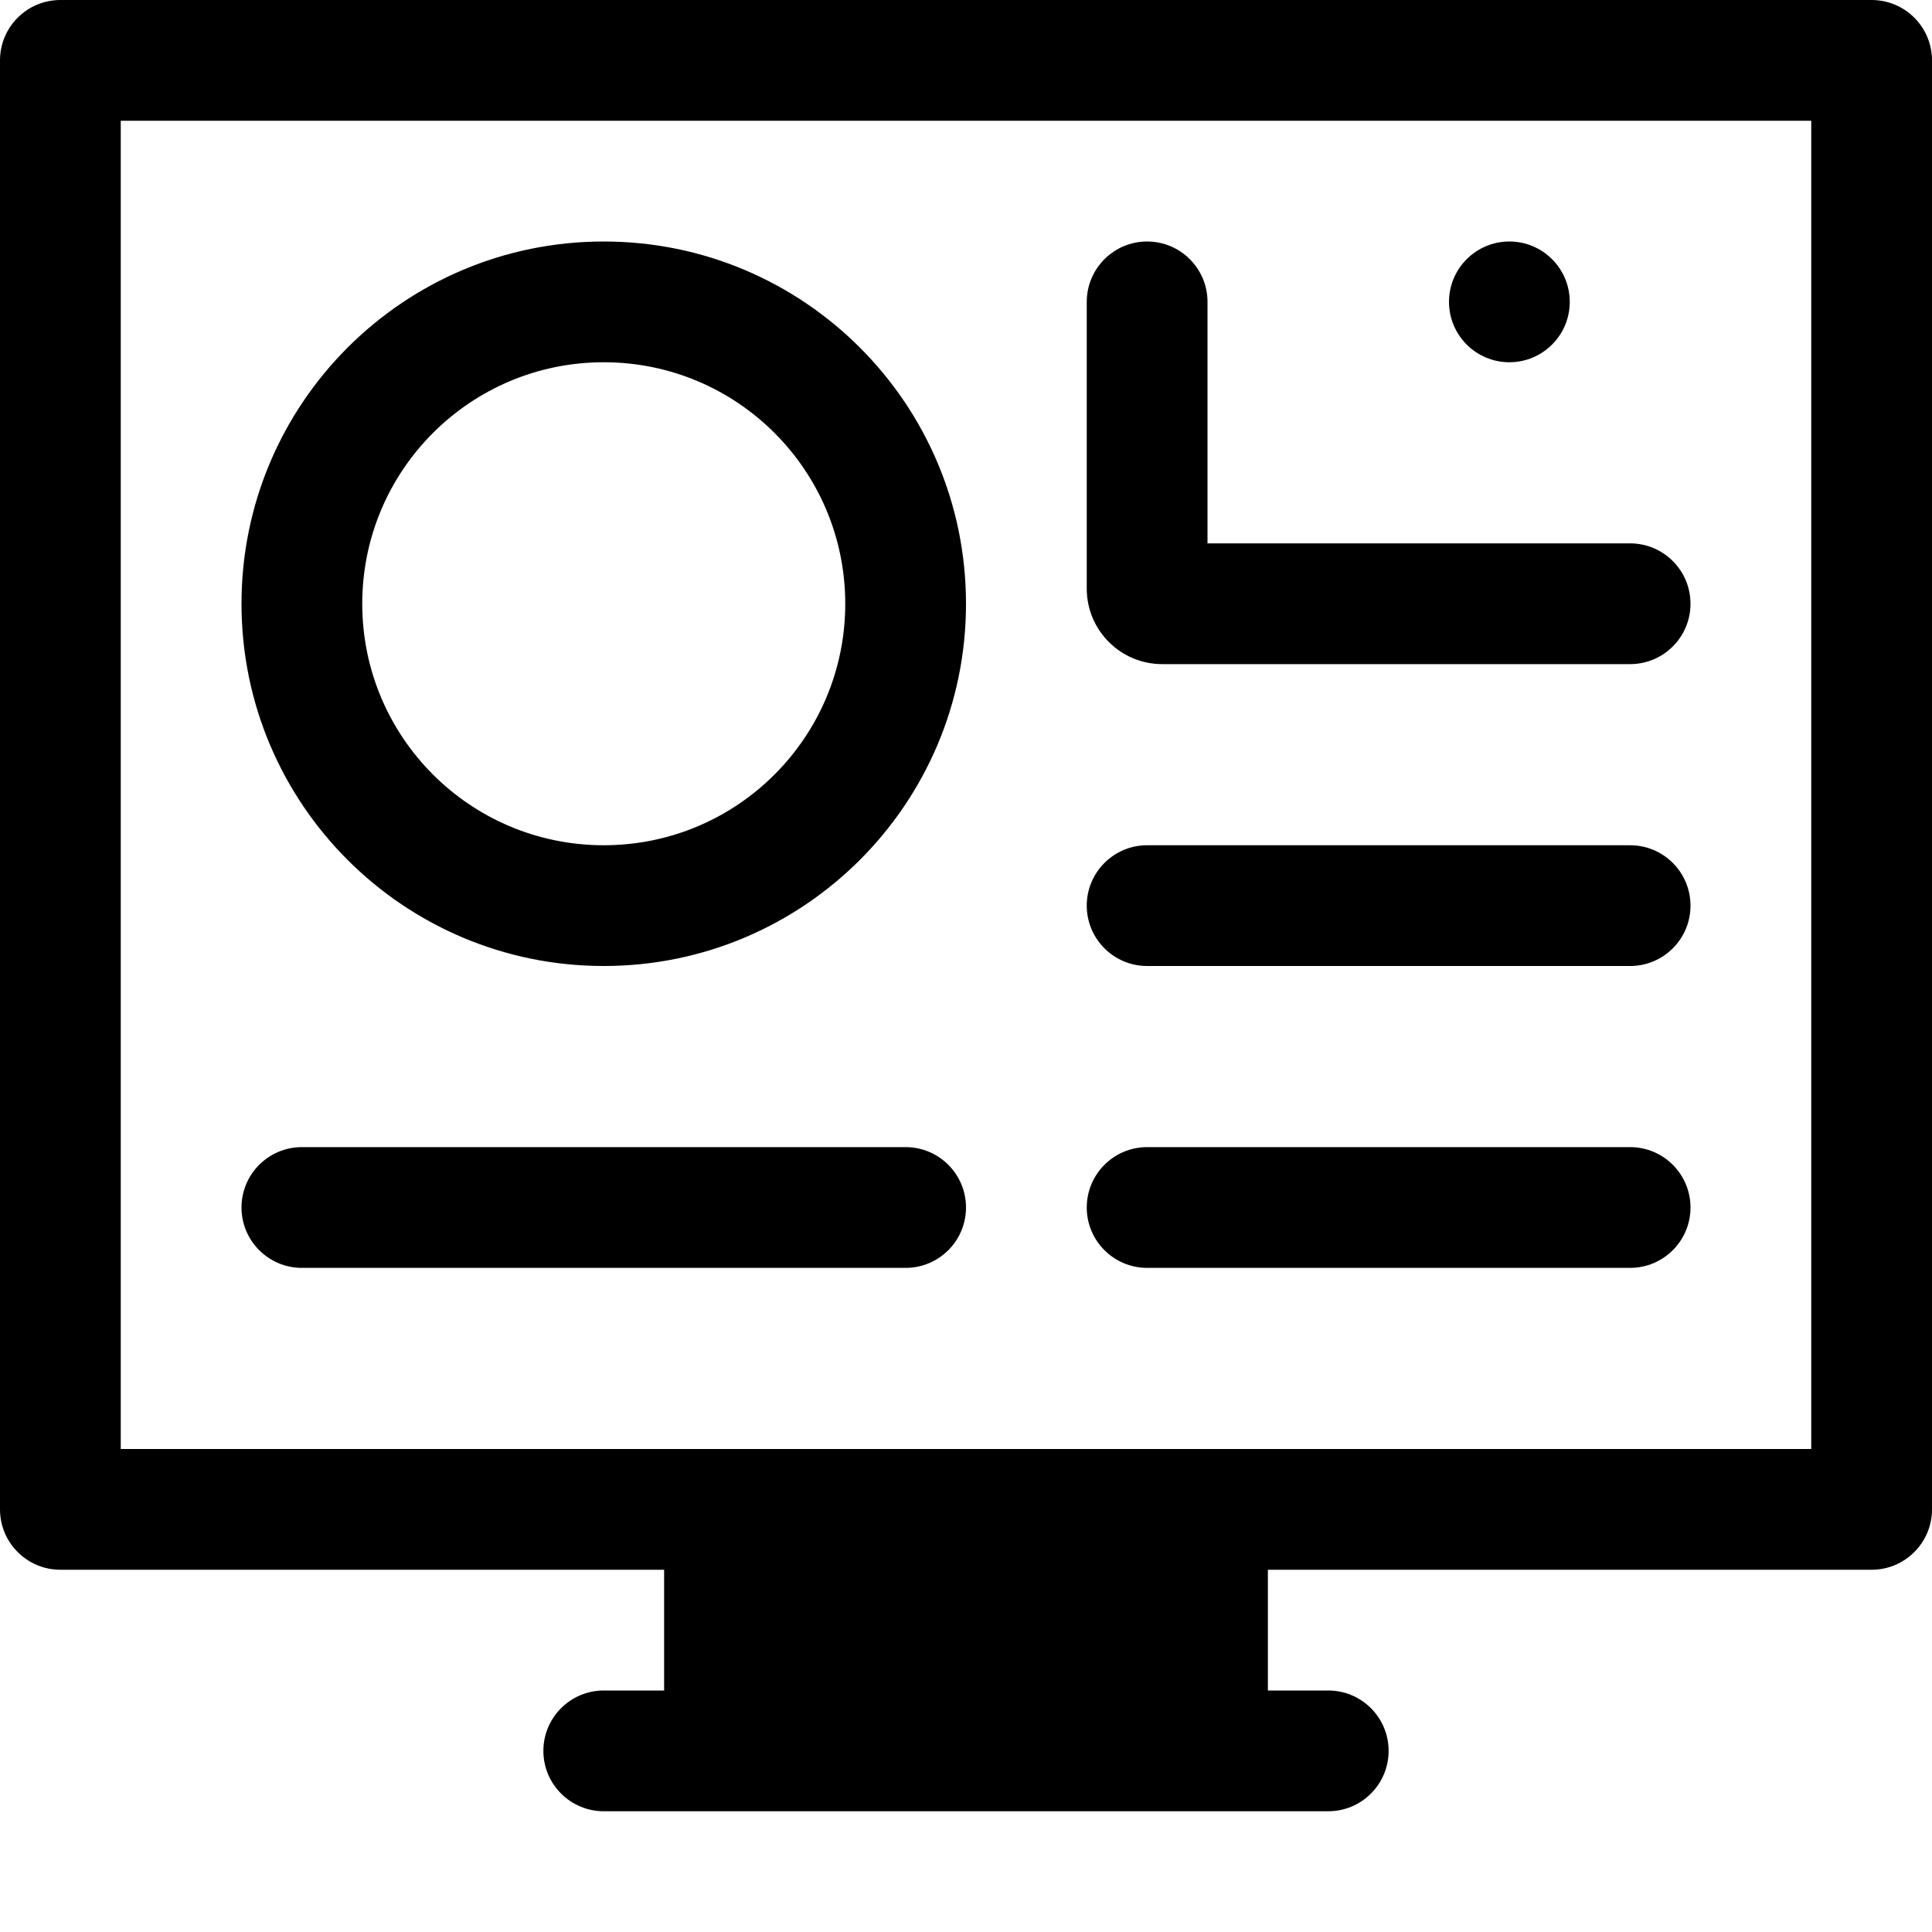 <svg xmlns="http://www.w3.org/2000/svg" width="16" height="16" fill="currentColor" id="esti-pc-display" class="esti esti-pc-display" viewBox="0 0 16 16">
  <path fill-rule="evenodd" clip-rule="evenodd" d="M1 1V12H15V1H1ZM0.5 0C0.224 0 0 0.224 0 0.5V12.5C0 12.776 0.224 13 0.5 13H5.5V14H5C4.724 14 4.5 14.224 4.5 14.5C4.5 14.776 4.724 15 5 15H11C11.276 15 11.5 14.776 11.5 14.5C11.5 14.224 11.276 14 11 14H10.5V13H15.5C15.776 13 16 12.776 16 12.5V0.5C16 0.224 15.776 0 15.5 0H0.5ZM9 10C9 9.724 9.224 9.5 9.5 9.5H13.5C13.776 9.5 14 9.724 14 10C14 10.276 13.776 10.5 13.5 10.5H9.5C9.224 10.5 9 10.276 9 10ZM2.5 9.5C2.224 9.5 2 9.724 2 10C2 10.276 2.224 10.5 2.5 10.5H7.5C7.776 10.5 8 10.276 8 10C8 9.724 7.776 9.5 7.5 9.5H2.5ZM9 7.5C9 7.224 9.224 7 9.5 7H13.5C13.776 7 14 7.224 14 7.5C14 7.776 13.776 8 13.5 8H9.5C9.224 8 9 7.776 9 7.5ZM10 2.5C10 2.224 9.776 2 9.5 2C9.224 2 9 2.224 9 2.5V4.875C9 5.22 9.28 5.5 9.625 5.5H13.5C13.776 5.5 14 5.276 14 5C14 4.724 13.776 4.5 13.5 4.5H10V2.5ZM13 2.5C13 2.776 12.776 3 12.5 3C12.224 3 12 2.776 12 2.5C12 2.224 12.224 2 12.5 2C12.776 2 13 2.224 13 2.5ZM7 5C7 6.105 6.105 7 5 7C3.895 7 3 6.105 3 5C3 3.895 3.895 3 5 3C6.105 3 7 3.895 7 5ZM8 5C8 6.657 6.657 8 5 8C3.343 8 2 6.657 2 5C2 3.343 3.343 2 5 2C6.657 2 8 3.343 8 5Z"/>
</svg>